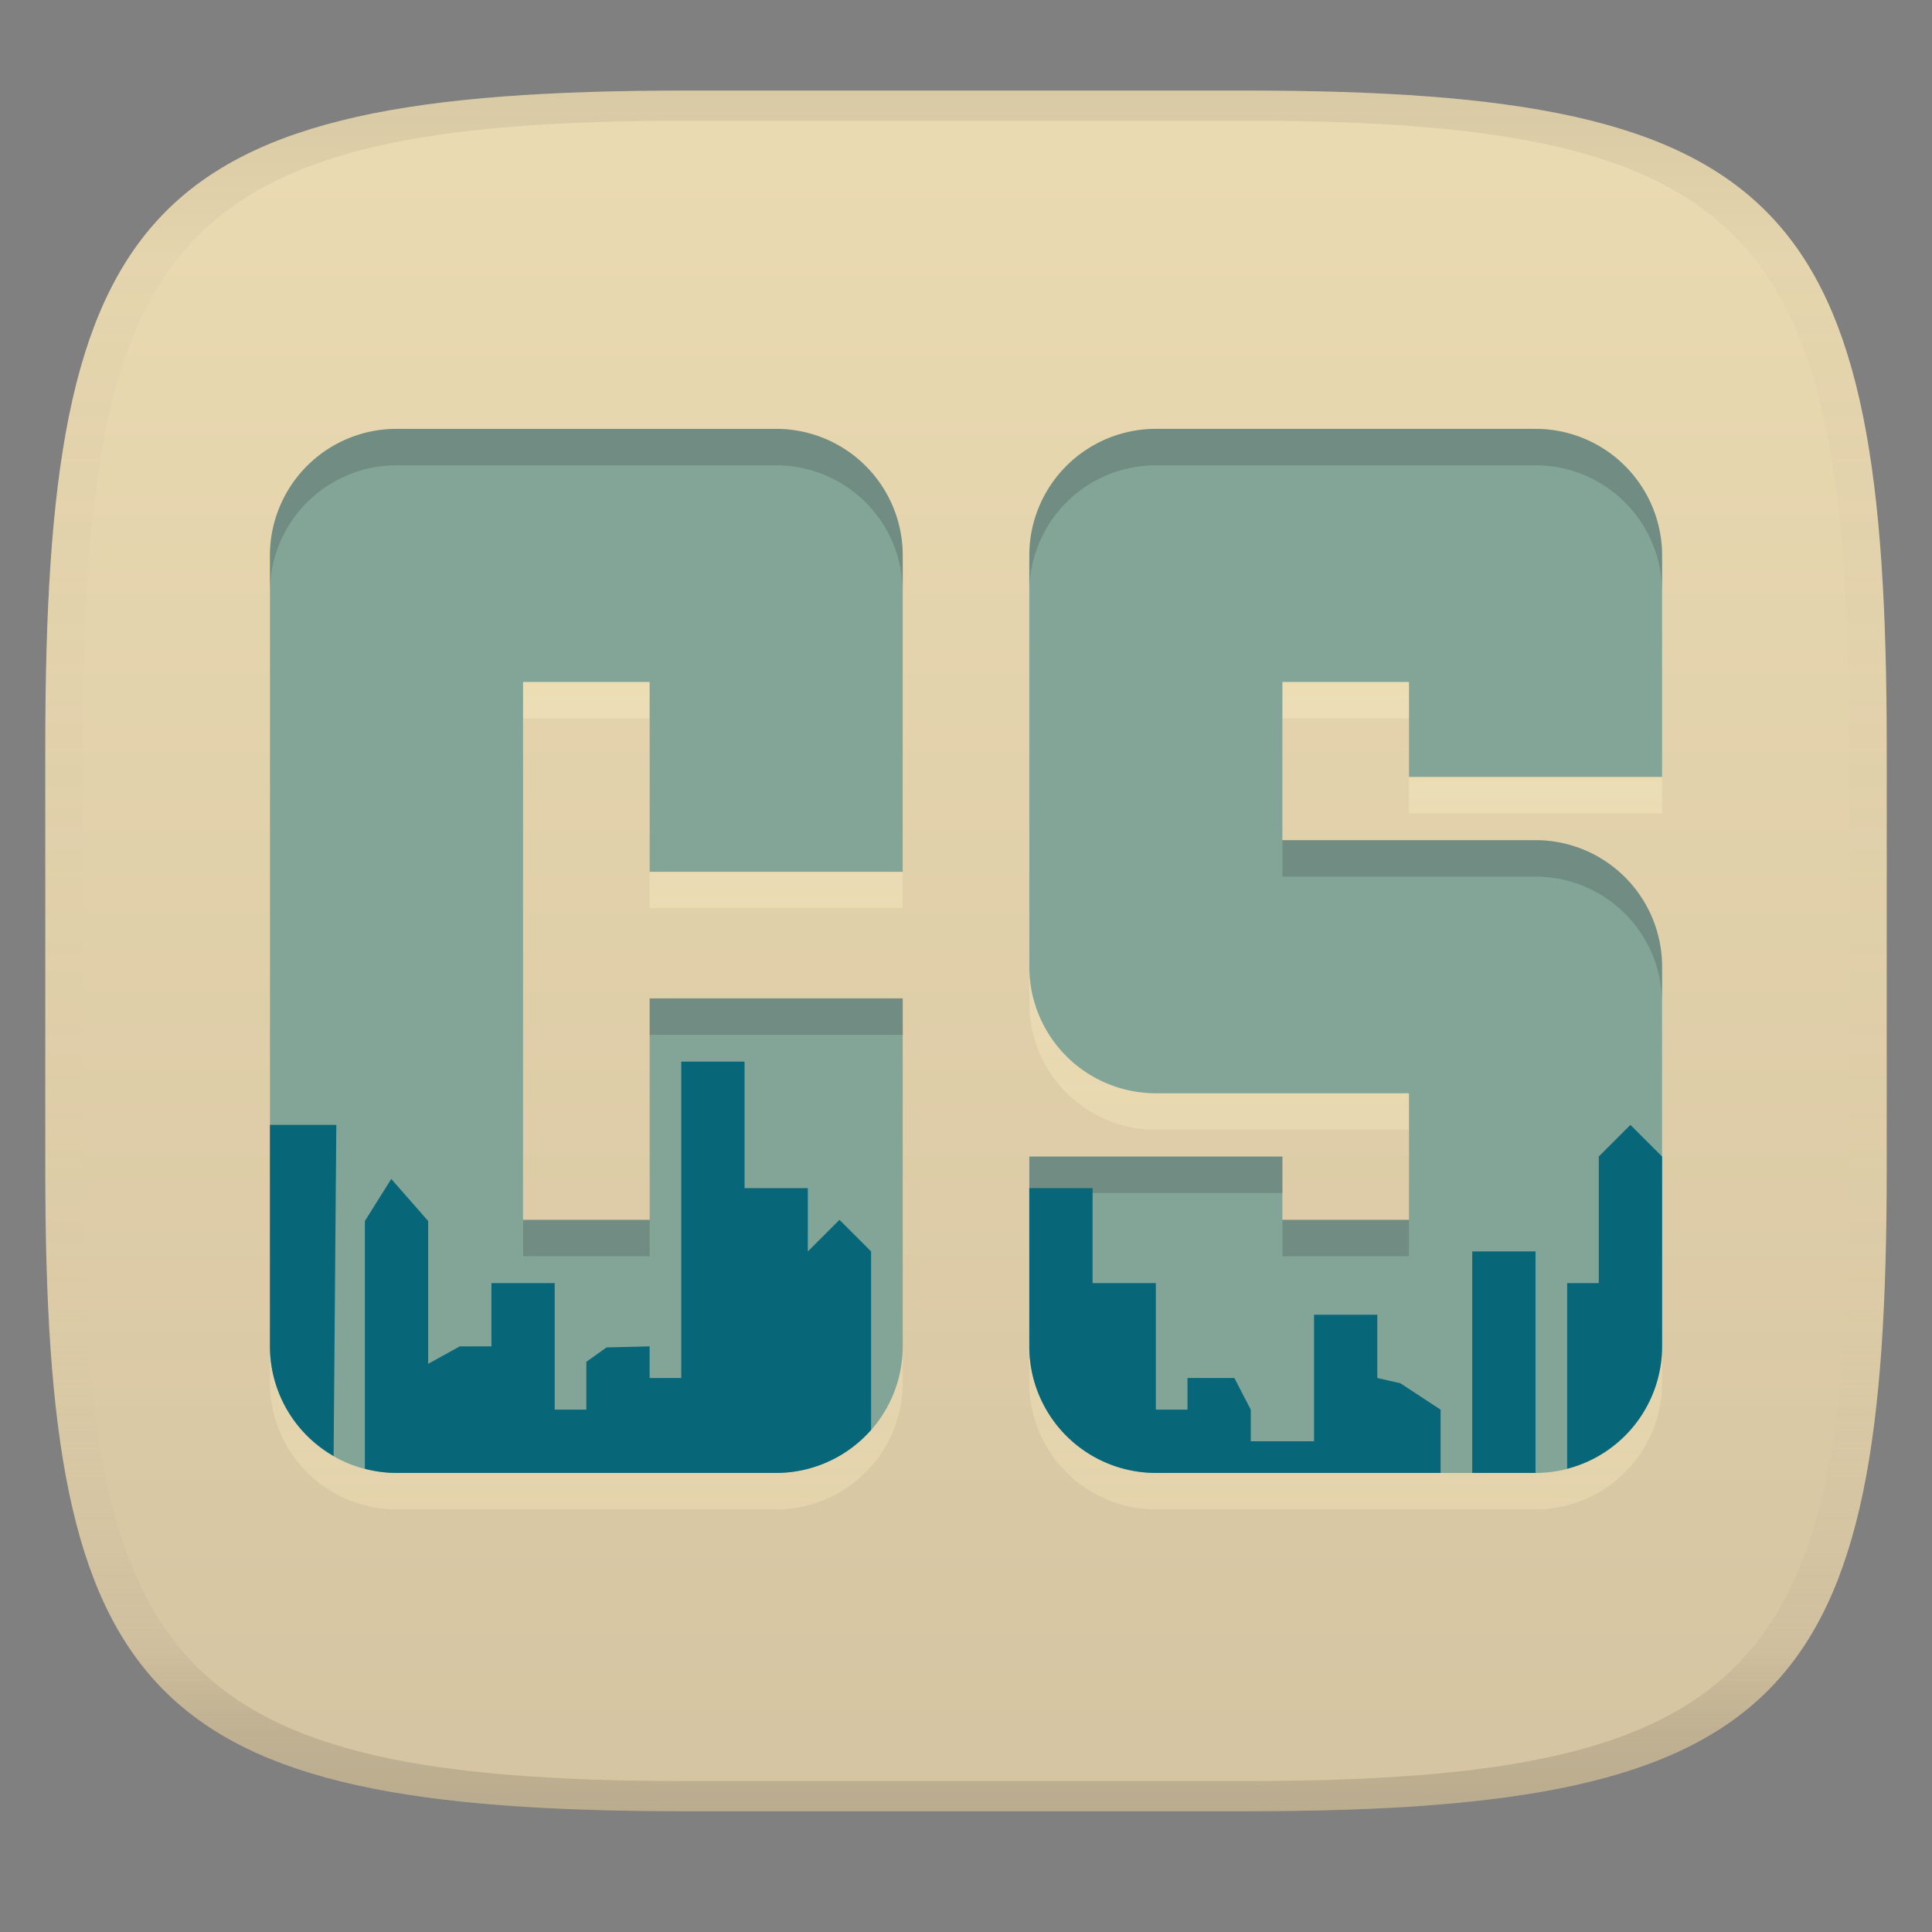 <svg width="256" height="256" version="1.1" xmlns="http://www.w3.org/2000/svg" xmlns:xlink="http://www.w3.org/1999/xlink">
  <rect width="100%" height="100%" fill="#808080" stroke="none"/>
  <linearGradient id="b" x1=".5" x2=".5" y2="1" gradientTransform="matrix(244,0,0,228,5.981,12)" gradientUnits="userSpaceOnUse">
    <stop stop-color="#ebdbb2" offset="0"/>
    <stop stop-color="#d5c4a1" offset="1"/>
  </linearGradient>
  <defs>
    <linearGradient id="linearGradient31" x1=".5" x2=".5" y2="1" gradientTransform="matrix(244,0,0,228,5.988,12)" gradientUnits="userSpaceOnUse">
      <stop stop-color="#282828" stop-opacity=".1" offset="0"/>
      <stop stop-color="#bdae93" stop-opacity=".1" offset=".1"/>
      <stop stop-color="#d5c4a1" stop-opacity="0" offset=".702"/>
      <stop stop-color="#bdae93" stop-opacity=".302" offset=".9"/>
      <stop stop-color="#282828" stop-opacity=".15" offset="1"/>
    </linearGradient>
    <linearGradient id="linearGradient10" x1="77.692" x2="77.692" y1="61.656" y2="200" gradientUnits="userSpaceOnUse">
      <stop stop-color="#fbf1c7" stop-opacity=".6" offset="0"/>
      <stop stop-color="#ebdbb2" offset="1"/>
    </linearGradient>
  </defs>
  <path d="m165 12c72 0 85 15 85 87v56c0 70-13 85-85 85h-74c-72 0-85-15-85-85v-56c0-72 13-87 85-87z" fill="url(#b)" style="isolation:isolate"/>
  <path d="m52.539 61.656a16.771 16.771 0 0 0-16.77 16.768v104.81a16.771 16.771 0 0 0 16.77 16.768h50.307a16.771 16.771 0 0 0 16.77-16.768v-46.115h-33.537v29.346h-16.77v-71.27h16.77v25.154h33.537v-41.924a16.771 16.771 0 0 0-16.77-16.768zm100.62 0a16.771 16.771 0 0 0-16.77 16.768v54.5a16.771 16.771 0 0 0 16.77 16.77h33.537v16.77h-16.77v-8.385h-33.537v25.154a16.771 16.771 0 0 0 16.77 16.768h50.307a16.771 16.771 0 0 0 16.77-16.768v-50.309a16.771 16.771 0 0 0-16.77-16.77h-33.539v-20.961h16.77v12.578h33.539v-29.348a16.771 16.771 0 0 0-16.77-16.768z" fill="url(#linearGradient10)" opacity=".6" stroke-linejoin="round"/>
  <path d="m52.539 56.828a16.771 16.771 0 0 0-16.77 16.768v104.81a16.771 16.771 0 0 0 16.77 16.768h50.307a16.771 16.771 0 0 0 16.77-16.768v-46.115h-33.537v29.346h-16.77v-71.27h16.77v25.154h33.537v-41.924a16.771 16.771 0 0 0-16.77-16.768h-50.307zm100.62 0a16.771 16.771 0 0 0-16.77 16.768v54.5a16.771 16.771 0 0 0 16.77 16.77h33.537v16.77h-16.77v-8.385h-33.537v25.154a16.771 16.771 0 0 0 16.77 16.768h50.307a16.771 16.771 0 0 0 16.77-16.768v-50.309a16.771 16.771 0 0 0-16.77-16.77h-33.539v-20.961h16.77v12.578h33.539v-29.348a16.771 16.771 0 0 0-16.77-16.768h-50.307z" fill="#83a598" stroke-linejoin="round"/>
  <path d="m52.539 56.828a16.771 16.771 0 0 0-16.77 16.768v4.828a16.771 16.771 0 0 1 16.77-16.768h50.307a16.771 16.771 0 0 1 16.77 16.768v-4.828a16.771 16.771 0 0 0-16.77-16.768zm100.62 0a16.771 16.771 0 0 0-16.77 16.768v4.828a16.771 16.771 0 0 1 16.77-16.768h50.307a16.771 16.771 0 0 1 16.77 16.768v-4.828a16.771 16.771 0 0 0-16.77-16.768zm16.768 54.498v4.828h33.539a16.771 16.771 0 0 1 16.77 16.77v-4.828a16.771 16.771 0 0 0-16.77-16.77zm-83.844 20.963v4.828h33.537v-4.828zm50.307 20.961v4.828h33.537v-4.828zm-67.076 8.385v4.828h16.77v-4.828zm100.61 0v4.828h16.77v-4.828z" fill="#282828" opacity=".2" stroke-linejoin="round"/>
  <path d="m90.27 140.67v41.923h-4.192v-4.192l-5.707 0.139-2.678 1.908v6.338h-4.192v-16.769h-8.384v8.384h-4.192l-4.192 2.317v-18.931l-4.888-5.568-3.496 5.568v32.834a16.771 16.771 0 0 0 4.192 0.549h50.307a16.771 16.771 0 0 0 12.577-5.707v-23.639l-4.192-4.192-4.192 4.192v-8.384h-8.385v-16.769zm-54.5 8.384v29.346a16.771 16.771 0 0 0 8.434 14.526l0.36-43.871zm180.27 0-4.192 4.192v16.769h-4.192v24.597a16.771 16.771 0 0 0 12.577-16.212v-25.154zm-79.653 8.385v20.961a16.771 16.771 0 0 0 16.769 16.769h37.73v-8.384l-5.339-3.505-3.046-0.688v-8.384h-8.384v16.769h-8.385v-4.192l-2.17-4.192h-6.215v4.192h-4.192v-16.769h-8.384v-12.577zm58.692 8.384v29.346h8.385v-29.346z" fill="#076678" stroke-width="4.192"/>
  <path d="m91 12c-72 0-85 15-85 87v56c0 70 13 85 85 85h74c72 0 85-15 85-85v-56c0-72-13-87-85-87zm0 4h74c68 0 80 15 80 83v56c0 66-12 81-80 81h-74c-68 0-80-15-80-81v-56c0-68 12-83 80-83z" fill="url(#linearGradient31)" style="isolation:isolate"/>
</svg>
